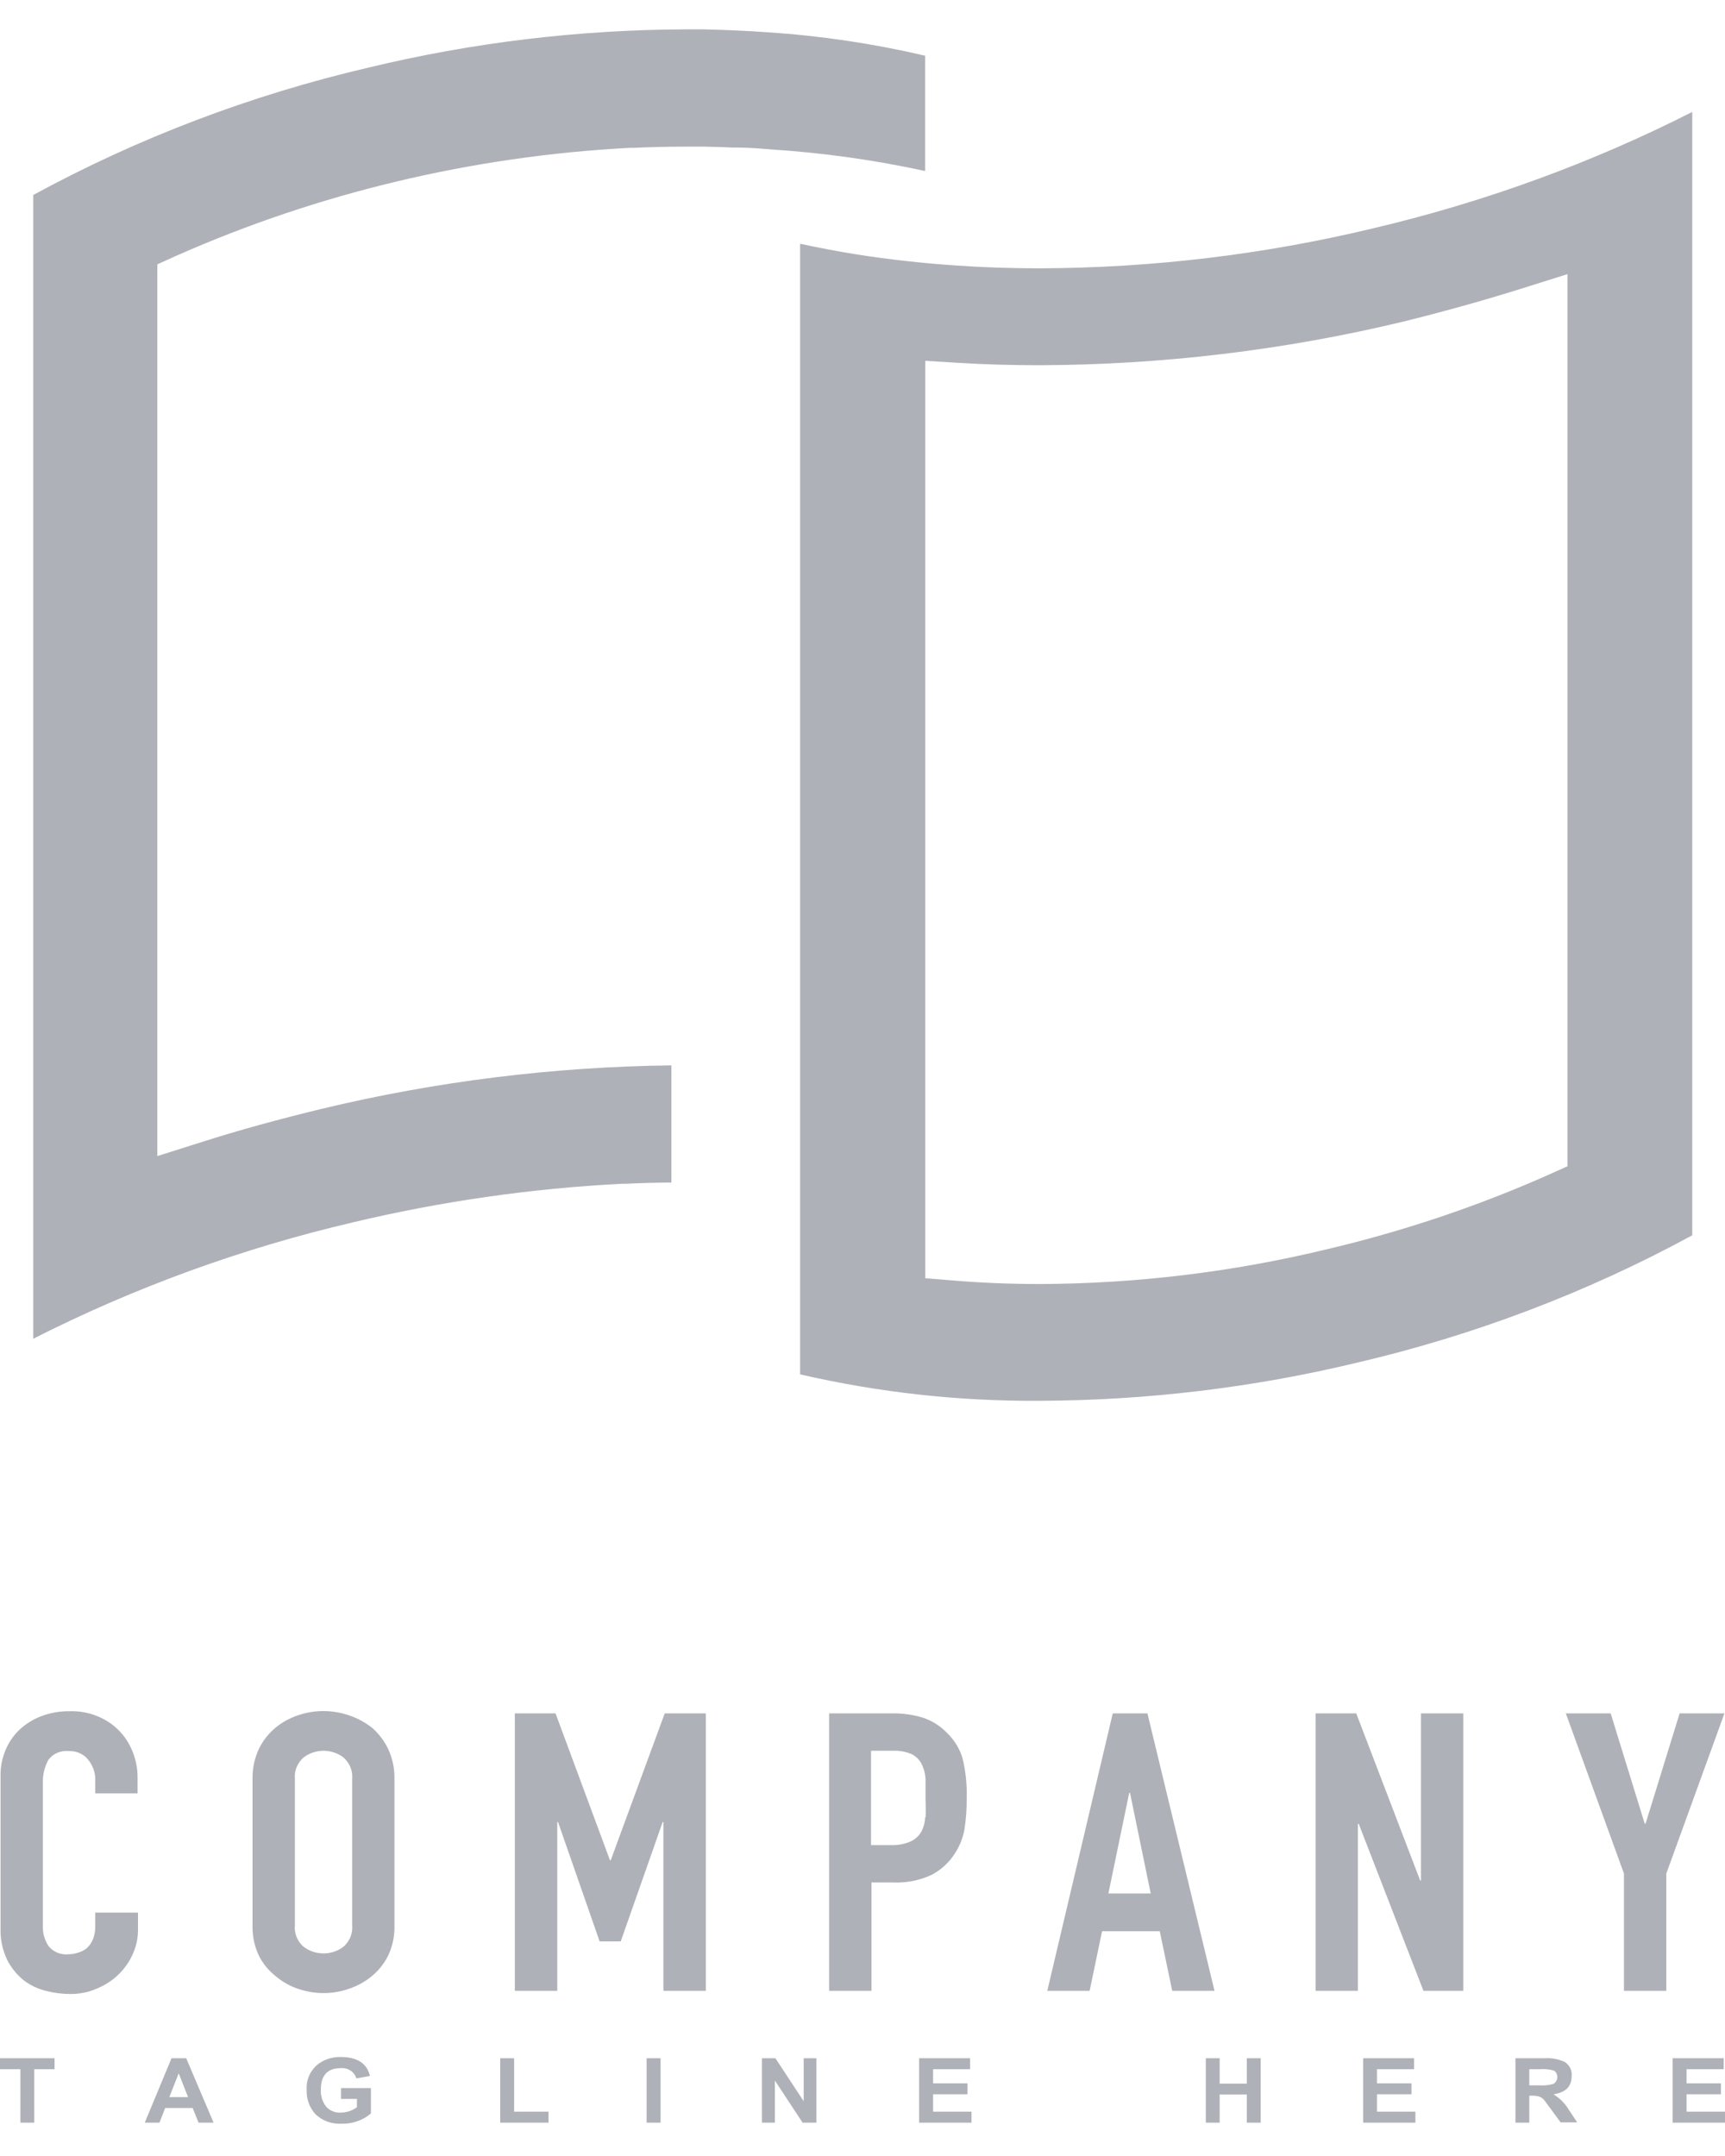 <svg width="40" height="50" viewBox="0 0 40 50" fill="none" xmlns="http://www.w3.org/2000/svg">
<g clip-path="url(#clip0)">
<path d="M16.977 3.422H17.113C17.366 3.422 17.64 3.446 17.91 3.467C19.103 3.546 20.287 3.713 21.452 3.966V1.292C20.253 1.011 19.03 0.829 17.797 0.748C17.328 0.715 16.83 0.693 16.319 0.681H15.892C13.417 0.69 10.953 0.987 8.555 1.565C5.825 2.201 3.205 3.197 0.771 4.522V31.047C3.114 29.858 5.607 28.95 8.191 28.346C10.232 27.86 12.317 27.561 14.419 27.453H14.503C14.854 27.436 15.206 27.427 15.568 27.424V24.707C12.837 24.74 10.119 25.077 7.473 25.712C6.494 25.949 5.548 26.206 4.66 26.491L3.648 26.811V6.13L4.08 5.935C7.382 4.473 10.952 3.622 14.596 3.429C14.627 3.427 14.657 3.427 14.688 3.429C15.09 3.41 15.495 3.401 15.892 3.401H16.327H16.347C16.557 3.406 16.767 3.41 16.977 3.422Z" fill="#AFB1B8"/>
<path d="M24.111 6.223C23.446 6.223 22.788 6.201 22.153 6.156C21.394 6.104 20.615 6.018 19.876 5.902C19.426 5.831 18.983 5.745 18.553 5.653V31.873C20.374 32.294 22.244 32.5 24.119 32.486C26.593 32.477 29.057 32.181 31.455 31.605C34.186 30.968 36.807 29.972 39.241 28.648V2.596C36.899 3.784 34.407 4.692 31.824 5.299C29.303 5.904 26.713 6.214 24.111 6.223ZM35.335 6.676L36.347 6.358V27.047L35.915 27.241C34.255 27.979 32.523 28.56 30.741 28.978C28.578 29.5 26.355 29.769 24.121 29.778C23.453 29.778 22.791 29.752 22.148 29.7L21.455 29.643V27.132V8.368L22.262 8.417C22.849 8.453 23.456 8.47 24.116 8.47C26.952 8.46 29.775 8.122 32.522 7.463C33.466 7.23 34.404 6.969 35.335 6.676Z" fill="#AFB1B8"/>
<path d="M2.737 40.111C2.592 39.969 2.416 39.859 2.222 39.786C2.029 39.712 1.82 39.678 1.612 39.685C1.389 39.682 1.168 39.721 0.961 39.799C0.772 39.87 0.6 39.976 0.455 40.111C0.313 40.246 0.201 40.407 0.129 40.586C0.05 40.772 0.01 40.971 0.013 41.172V44.716C0.004 44.966 0.055 45.214 0.162 45.443C0.252 45.624 0.381 45.786 0.541 45.918C0.693 46.037 0.871 46.123 1.063 46.17C1.247 46.218 1.438 46.243 1.629 46.243C1.841 46.245 2.05 46.203 2.241 46.12C2.431 46.042 2.603 45.931 2.747 45.792C2.888 45.654 3.001 45.493 3.079 45.317C3.16 45.138 3.201 44.946 3.2 44.752V44.355H2.209V44.671C2.211 44.779 2.192 44.886 2.15 44.987C2.118 45.062 2.069 45.13 2.006 45.186C1.945 45.233 1.874 45.267 1.799 45.288C1.732 45.309 1.662 45.321 1.591 45.322C1.503 45.331 1.413 45.319 1.331 45.285C1.25 45.252 1.179 45.199 1.126 45.132C1.032 44.989 0.987 44.824 0.994 44.657V41.353C0.988 41.169 1.03 40.988 1.116 40.823C1.167 40.748 1.24 40.688 1.326 40.651C1.412 40.613 1.507 40.599 1.601 40.609C1.687 40.606 1.772 40.623 1.849 40.658C1.926 40.693 1.993 40.744 2.044 40.809C2.155 40.945 2.213 41.112 2.209 41.284V41.59H3.19V41.229C3.192 41.017 3.151 40.807 3.069 40.609C2.995 40.424 2.883 40.254 2.737 40.111Z" fill="#AFB1B8"/>
<path d="M8.629 40.07C8.312 39.821 7.913 39.683 7.5 39.681C7.298 39.681 7.098 39.715 6.908 39.78C6.716 39.845 6.538 39.943 6.385 40.07C6.221 40.208 6.089 40.377 6 40.566C5.9 40.783 5.851 41.017 5.856 41.253V44.652C5.849 44.891 5.898 45.129 6 45.348C6.09 45.531 6.221 45.693 6.385 45.823C6.536 45.954 6.714 46.056 6.908 46.122C7.098 46.187 7.298 46.221 7.5 46.222C7.702 46.222 7.903 46.188 8.092 46.122C8.29 46.055 8.472 45.954 8.629 45.823C8.787 45.69 8.914 45.529 9.003 45.348C9.105 45.129 9.154 44.891 9.147 44.652V41.253C9.152 41.017 9.103 40.783 9.003 40.566C8.915 40.379 8.788 40.21 8.629 40.07ZM8.166 44.652C8.174 44.742 8.161 44.834 8.127 44.919C8.092 45.004 8.038 45.081 7.968 45.144C7.837 45.246 7.672 45.302 7.502 45.302C7.331 45.302 7.166 45.246 7.035 45.144C6.965 45.081 6.911 45.004 6.877 44.919C6.843 44.834 6.829 44.742 6.838 44.652V41.253C6.829 41.162 6.843 41.071 6.877 40.986C6.911 40.901 6.965 40.824 7.035 40.761C7.166 40.659 7.331 40.602 7.502 40.602C7.672 40.602 7.837 40.659 7.968 40.761C8.038 40.824 8.092 40.901 8.127 40.986C8.161 41.071 8.174 41.162 8.166 41.253V44.652Z" fill="#AFB1B8"/>
<path d="M16.367 46.17V39.735H15.414L14.162 43.141H14.144L12.882 39.735H11.938V46.17H12.922V42.255H12.94L13.904 45.023H14.394L15.366 42.255H15.383V46.17H16.367Z" fill="#AFB1B8"/>
<path d="M21.958 40.186C21.807 40.028 21.615 39.907 21.402 39.835C21.171 39.765 20.93 39.731 20.688 39.735H19.226V46.17H20.208V43.657H20.714C21.02 43.67 21.325 43.609 21.599 43.481C21.822 43.365 22.008 43.195 22.138 42.989C22.251 42.818 22.328 42.628 22.363 42.429C22.402 42.187 22.419 41.942 22.416 41.697C22.426 41.388 22.393 41.079 22.32 40.778C22.255 40.555 22.13 40.352 21.958 40.186ZM21.452 42.148C21.448 42.265 21.417 42.379 21.361 42.483C21.305 42.582 21.216 42.661 21.108 42.709C20.963 42.77 20.804 42.797 20.645 42.79H20.198V40.602H20.703C20.856 40.595 21.008 40.623 21.146 40.683C21.248 40.737 21.328 40.82 21.376 40.92C21.43 41.033 21.459 41.155 21.462 41.279C21.462 41.414 21.462 41.557 21.462 41.707C21.462 41.856 21.473 42.011 21.462 42.148H21.452Z" fill="#AFB1B8"/>
<path d="M26.607 39.735H25.803L24.285 46.17H25.267L25.555 44.787H26.893L27.182 46.17H28.163L26.607 39.735ZM25.702 43.911L26.185 41.578H26.203L26.683 43.911H25.702Z" fill="#AFB1B8"/>
<path d="M32.95 43.612H32.932L31.449 39.735H30.506V46.17H31.487V42.3H31.508L33.008 46.17H33.931V39.735H32.95V43.612Z" fill="#AFB1B8"/>
<path d="M38.948 39.735L38.158 42.293H38.138L37.349 39.735H36.309L37.657 43.45V46.17H38.639V43.45L39.987 39.735H38.948Z" fill="#AFB1B8"/>
<path d="M0 47.987H0.473V49.227H0.794V47.987H1.265V47.733H0V47.987Z" fill="#AFB1B8"/>
<path d="M3.977 47.733L3.357 49.227H3.698L3.83 48.887H4.467L4.604 49.227H4.953L4.318 47.733H3.977ZM3.926 48.635L4.144 48.082L4.361 48.635H3.926Z" fill="#AFB1B8"/>
<path d="M7.908 48.676H8.277V48.868C8.169 48.949 8.036 48.993 7.898 48.994C7.833 48.997 7.769 48.986 7.71 48.961C7.651 48.937 7.599 48.899 7.559 48.851C7.474 48.738 7.432 48.601 7.44 48.462C7.44 48.129 7.594 47.963 7.9 47.963C7.981 47.956 8.062 47.975 8.128 48.019C8.194 48.063 8.242 48.127 8.262 48.201L8.578 48.144C8.51 47.852 8.285 47.704 7.9 47.704C7.695 47.699 7.495 47.768 7.341 47.897C7.261 47.971 7.198 48.061 7.159 48.16C7.119 48.259 7.103 48.366 7.111 48.471C7.102 48.676 7.175 48.876 7.316 49.032C7.394 49.107 7.489 49.166 7.594 49.204C7.699 49.242 7.811 49.257 7.923 49.251C8.173 49.257 8.417 49.172 8.601 49.013V48.424H7.908V48.676Z" fill="#AFB1B8"/>
<path d="M11.922 47.733H11.599V49.227H12.719V48.972H11.922V47.733Z" fill="#AFB1B8"/>
<path d="M15.318 47.733H14.994V49.227H15.318V47.733Z" fill="#AFB1B8"/>
<path d="M18.636 48.73L17.981 47.733H17.668V49.227H17.968V48.25L18.611 49.227H18.932V47.733H18.636V48.73Z" fill="#AFB1B8"/>
<path d="M21.637 48.569H22.434V48.315H21.637V47.987H22.494V47.733H21.313V49.227H22.527V48.972H21.637V48.569Z" fill="#AFB1B8"/>
<path d="M28.912 48.322H28.282V47.733H27.961V49.227H28.282V48.573H28.912V49.227H29.233V47.733H28.912V48.322Z" fill="#AFB1B8"/>
<path d="M31.93 48.569H32.73V48.315H31.93V47.987H32.79V47.733H31.609V49.227H32.821V48.972H31.93V48.569Z" fill="#AFB1B8"/>
<path d="M36.023 48.569C36.302 48.528 36.443 48.391 36.443 48.153C36.452 48.09 36.441 48.025 36.414 47.967C36.386 47.908 36.342 47.858 36.287 47.821C36.142 47.753 35.98 47.722 35.819 47.733H35.141V49.227H35.462V48.602H35.525C35.594 48.598 35.662 48.609 35.725 48.635C35.772 48.662 35.811 48.7 35.839 48.745L36.188 49.22H36.572L36.378 48.927C36.292 48.783 36.17 48.66 36.023 48.569ZM35.7 48.362H35.462V47.987H35.715C35.825 47.978 35.936 47.991 36.041 48.022C36.065 48.042 36.083 48.066 36.095 48.093C36.107 48.12 36.113 48.149 36.111 48.178C36.11 48.207 36.102 48.236 36.087 48.261C36.072 48.287 36.051 48.309 36.026 48.327C35.92 48.357 35.81 48.369 35.7 48.362Z" fill="#AFB1B8"/>
<path d="M39.109 48.569H39.906V48.315H39.109V47.987H39.97V47.733H38.786V49.227H40V48.972H39.109V48.569Z" fill="#AFB1B8"/>
</g>
<defs>
<clipPath id="clip0">
<rect width="40" height="48.571" fill="white" transform="translate(0 0.681)"/>
</clipPath>
</defs>
</svg>
